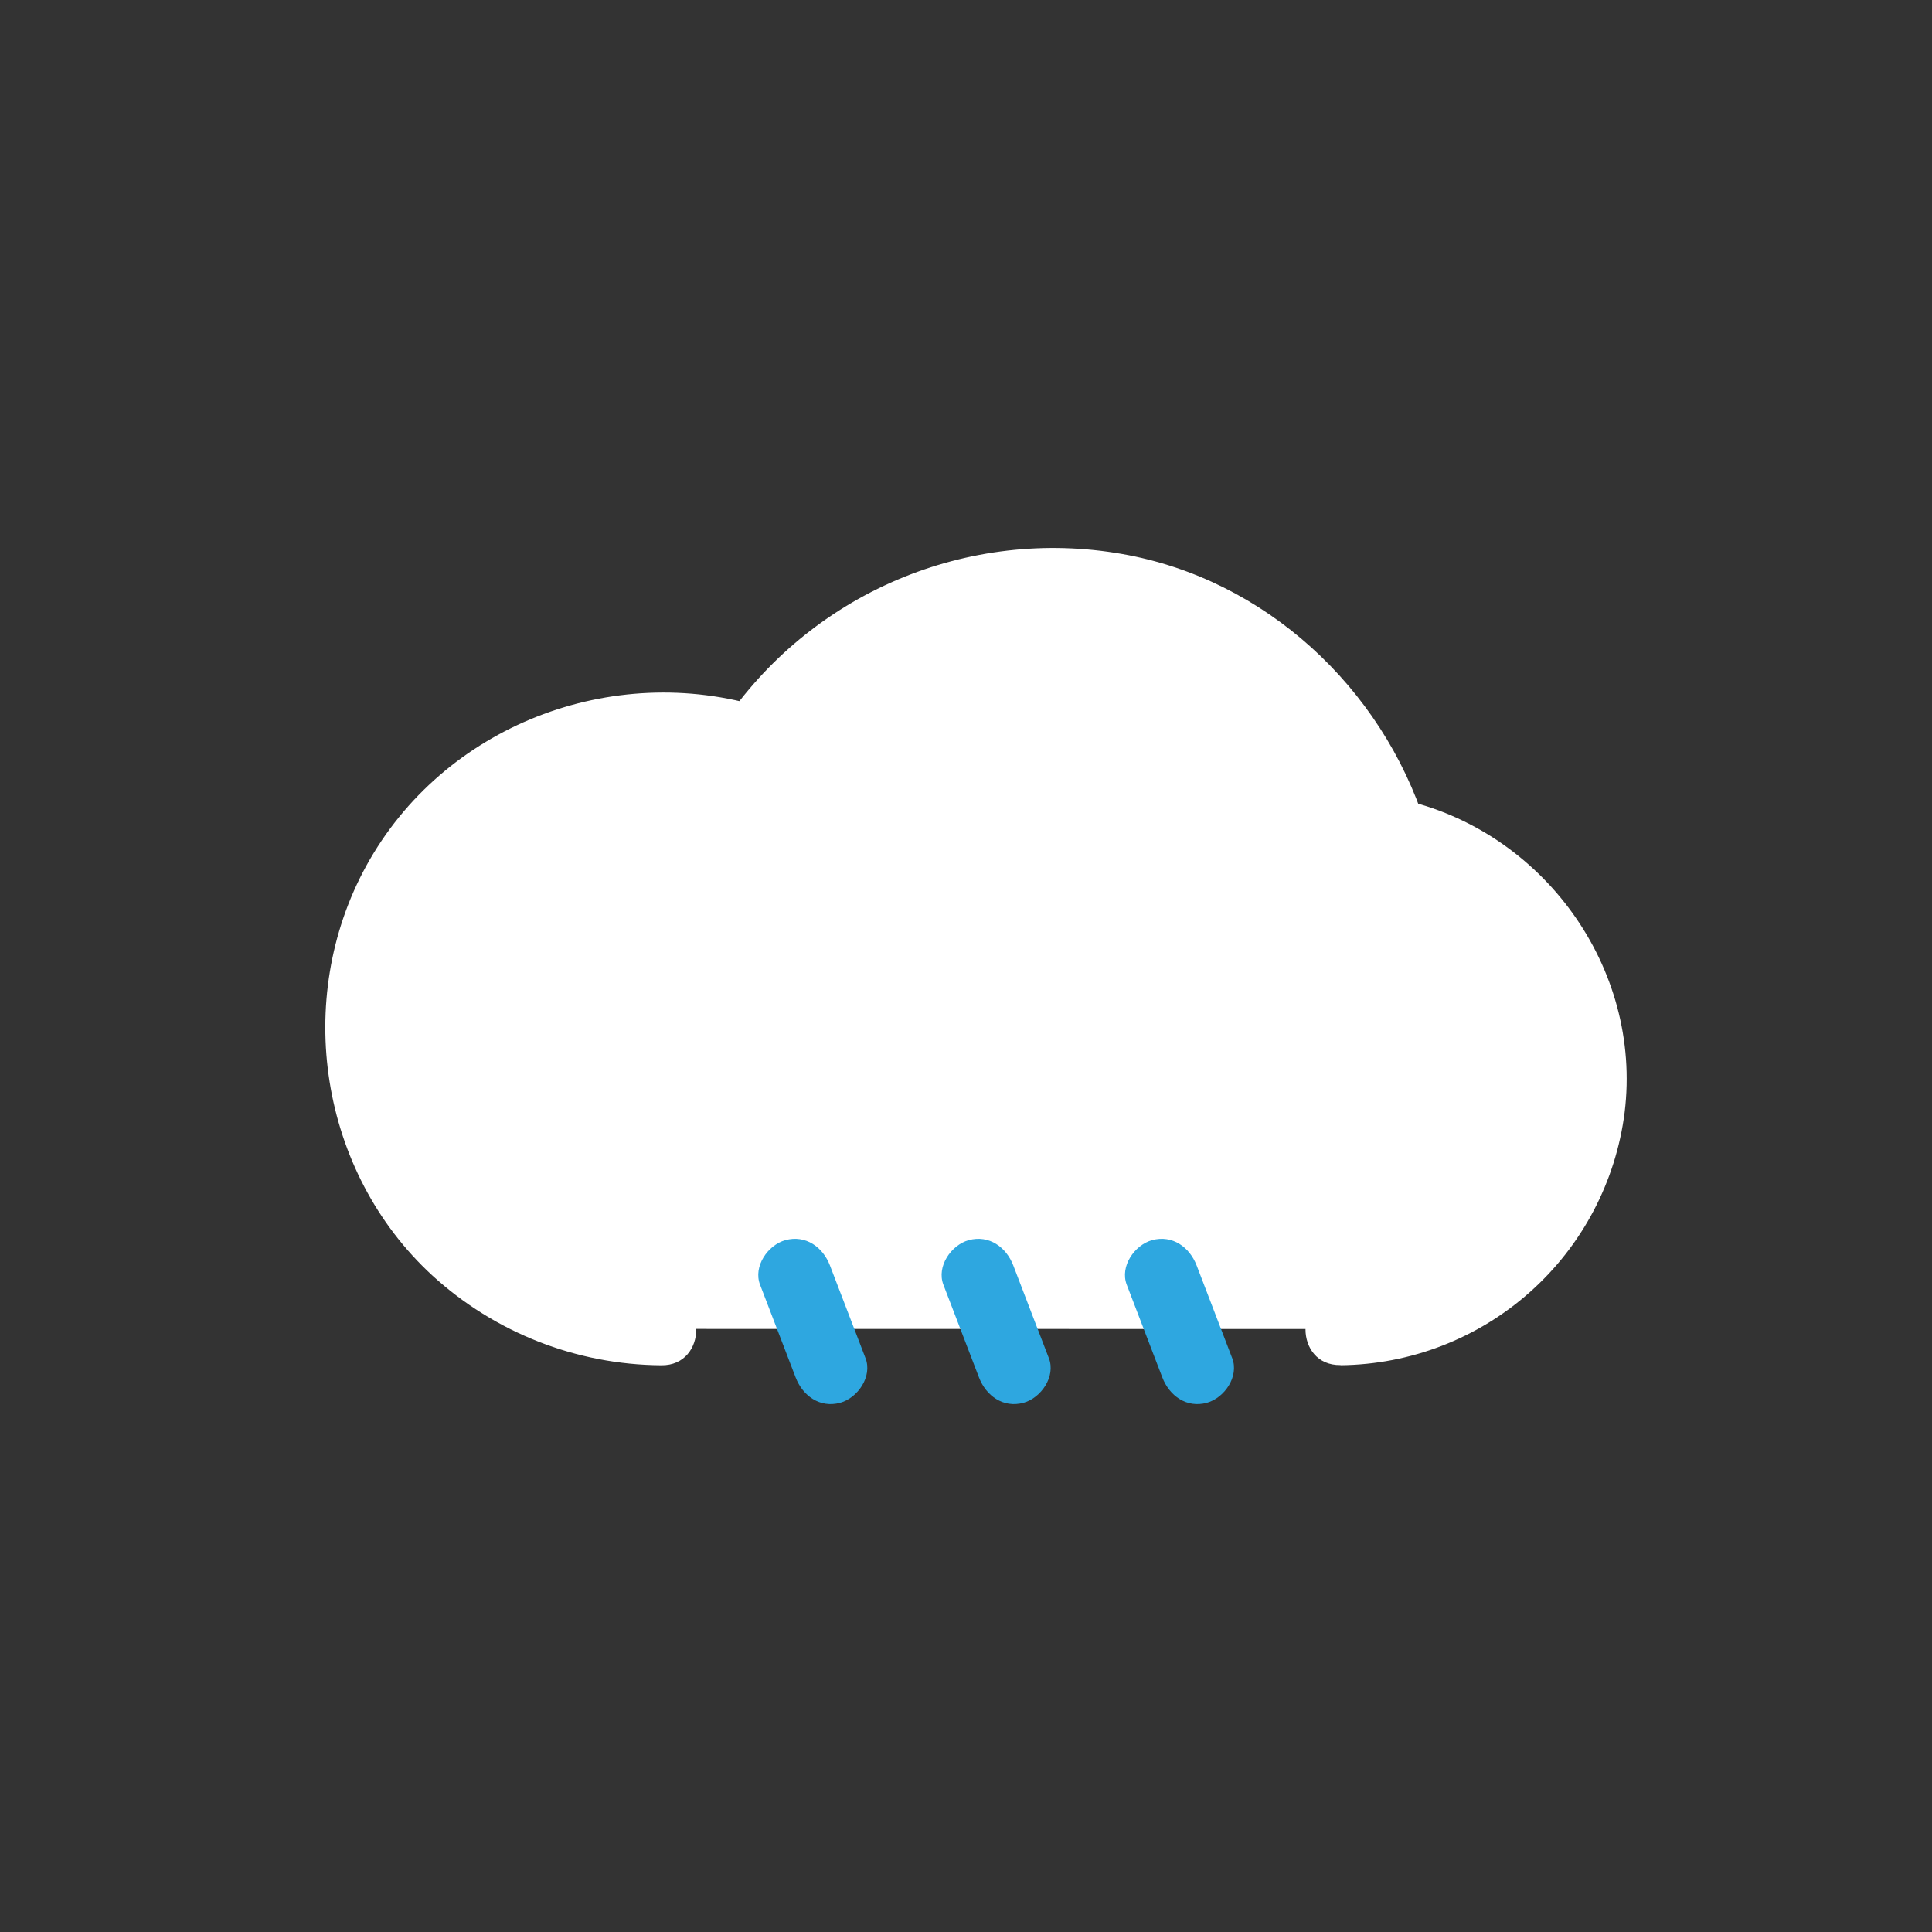 <svg xmlns="http://www.w3.org/2000/svg" viewBox="0 0 500 500" id="vector"><rect x="0" y="0" width="500" height="500" fill="#333333" stroke="none"/><g transform="translate(-60 -60) scale(1.25 1.25)">
    <path id="path" d="M 325.57 323.16 C 338.395 323.164 350.774 318.401 360.288 309.802 C 369.802 301.202 375.788 289.366 377.076 276.606 C 378.363 263.846 374.863 251.053 367.259 240.726 C 359.655 230.399 348.477 223.258 335.91 220.7 C 330.387 202.852 318.279 187.754 302.056 178.487 C 285.833 169.22 266.678 166.459 248.498 170.767 C 230.318 175.075 214.439 186.138 204.1 201.7 C 190.326 197.23 175.415 197.703 161.953 203.039 C 148.49 208.375 137.303 218.245 130.332 230.938 C 123.361 243.631 121.034 258.367 123.754 272.591 C 126.474 286.814 134.074 299.652 145.237 308.877 C 156.399 318.102 170.439 323.148 184.92 323.14" fill="#ffffff"></path>
    <path id="path_1" d="M 325.57 330.66 C 340.034 330.508 353.965 325.121 364.769 315.502 C 375.573 305.884 382.535 292.67 384.36 278.32 C 388.06 248.32 367.36 219.85 337.9 213.46 L 343.14 218.7 C 334.07 190.31 309.97 167.89 280.33 162.7 C 264.613 159.934 248.425 161.793 233.744 168.05 C 219.062 174.307 206.51 184.697 197.62 197.95 L 206.09 194.5 C 174.69 184.81 139.74 198.27 123.83 227.27 C 108.67 254.92 114.21 290.64 137.49 312.06 C 150.442 323.919 167.349 330.555 184.91 330.67 C 194.57 330.78 194.57 315.78 184.91 315.67 C 160.41 315.4 138.55 299.07 132.07 275.27 C 128.983 263.587 129.815 251.208 134.436 240.043 C 139.058 228.878 147.219 219.533 157.66 213.45 C 171.24 205.62 187.2 204.36 202.09 208.96 C 205.43 209.96 208.72 208.22 210.56 205.51 C 225.22 184 252 172.37 277.73 177.4 C 289.495 179.704 300.43 185.122 309.39 193.087 C 318.351 201.052 325.013 211.276 328.68 222.69 C 329.028 223.941 329.694 225.08 330.612 225.998 C 331.53 226.916 332.669 227.582 333.92 227.93 C 356.45 232.82 372.42 253.68 369.53 276.93 C 366.79 299.02 347.53 315.34 325.53 315.63 C 315.89 315.76 315.86 330.76 325.53 330.63 Z" fill="#ffffff"></path>
    <path id="path_2" d="M 219.97 331.2 L 212.6 312" fill="#2ea7e0"></path>
    <path id="path_3" d="M 227.2 329.21 L 219.83 310 C 218.38 306.22 214.83 303.61 210.6 304.76 C 206.99 305.76 203.9 310.18 205.36 313.99 L 212.73 333.19 C 214.18 336.97 217.73 339.58 221.96 338.43 C 225.57 337.43 228.66 333.01 227.2 329.2 Z" fill="#2ea7e0"></path>
    <path id="path_4" d="M 257.93 331.2 L 250.56 312" fill="#2ea7e0"></path>
    <path id="path_5" d="M 265.16 329.21 L 257.79 310 C 256.34 306.22 252.79 303.61 248.56 304.76 C 244.95 305.76 241.86 310.18 243.32 313.99 L 250.69 333.19 C 252.14 336.97 255.69 339.58 259.92 338.43 C 263.53 337.43 266.62 333.01 265.16 329.2 Z" fill="#2ea7e0"></path>
    <path id="path_6" d="M 295.89 331.2 L 288.52 312" fill="#2ea7e0"></path>
    <path id="path_7" d="M 303.12 329.21 L 295.75 310 C 294.3 306.22 290.75 303.61 286.52 304.76 C 282.91 305.76 279.82 310.18 281.28 313.99 L 288.65 333.19 C 290.1 336.97 293.65 339.58 297.88 338.43 C 301.49 337.43 304.58 333.01 303.12 329.2 Z" fill="#2ea7e0"></path>
</g></svg>